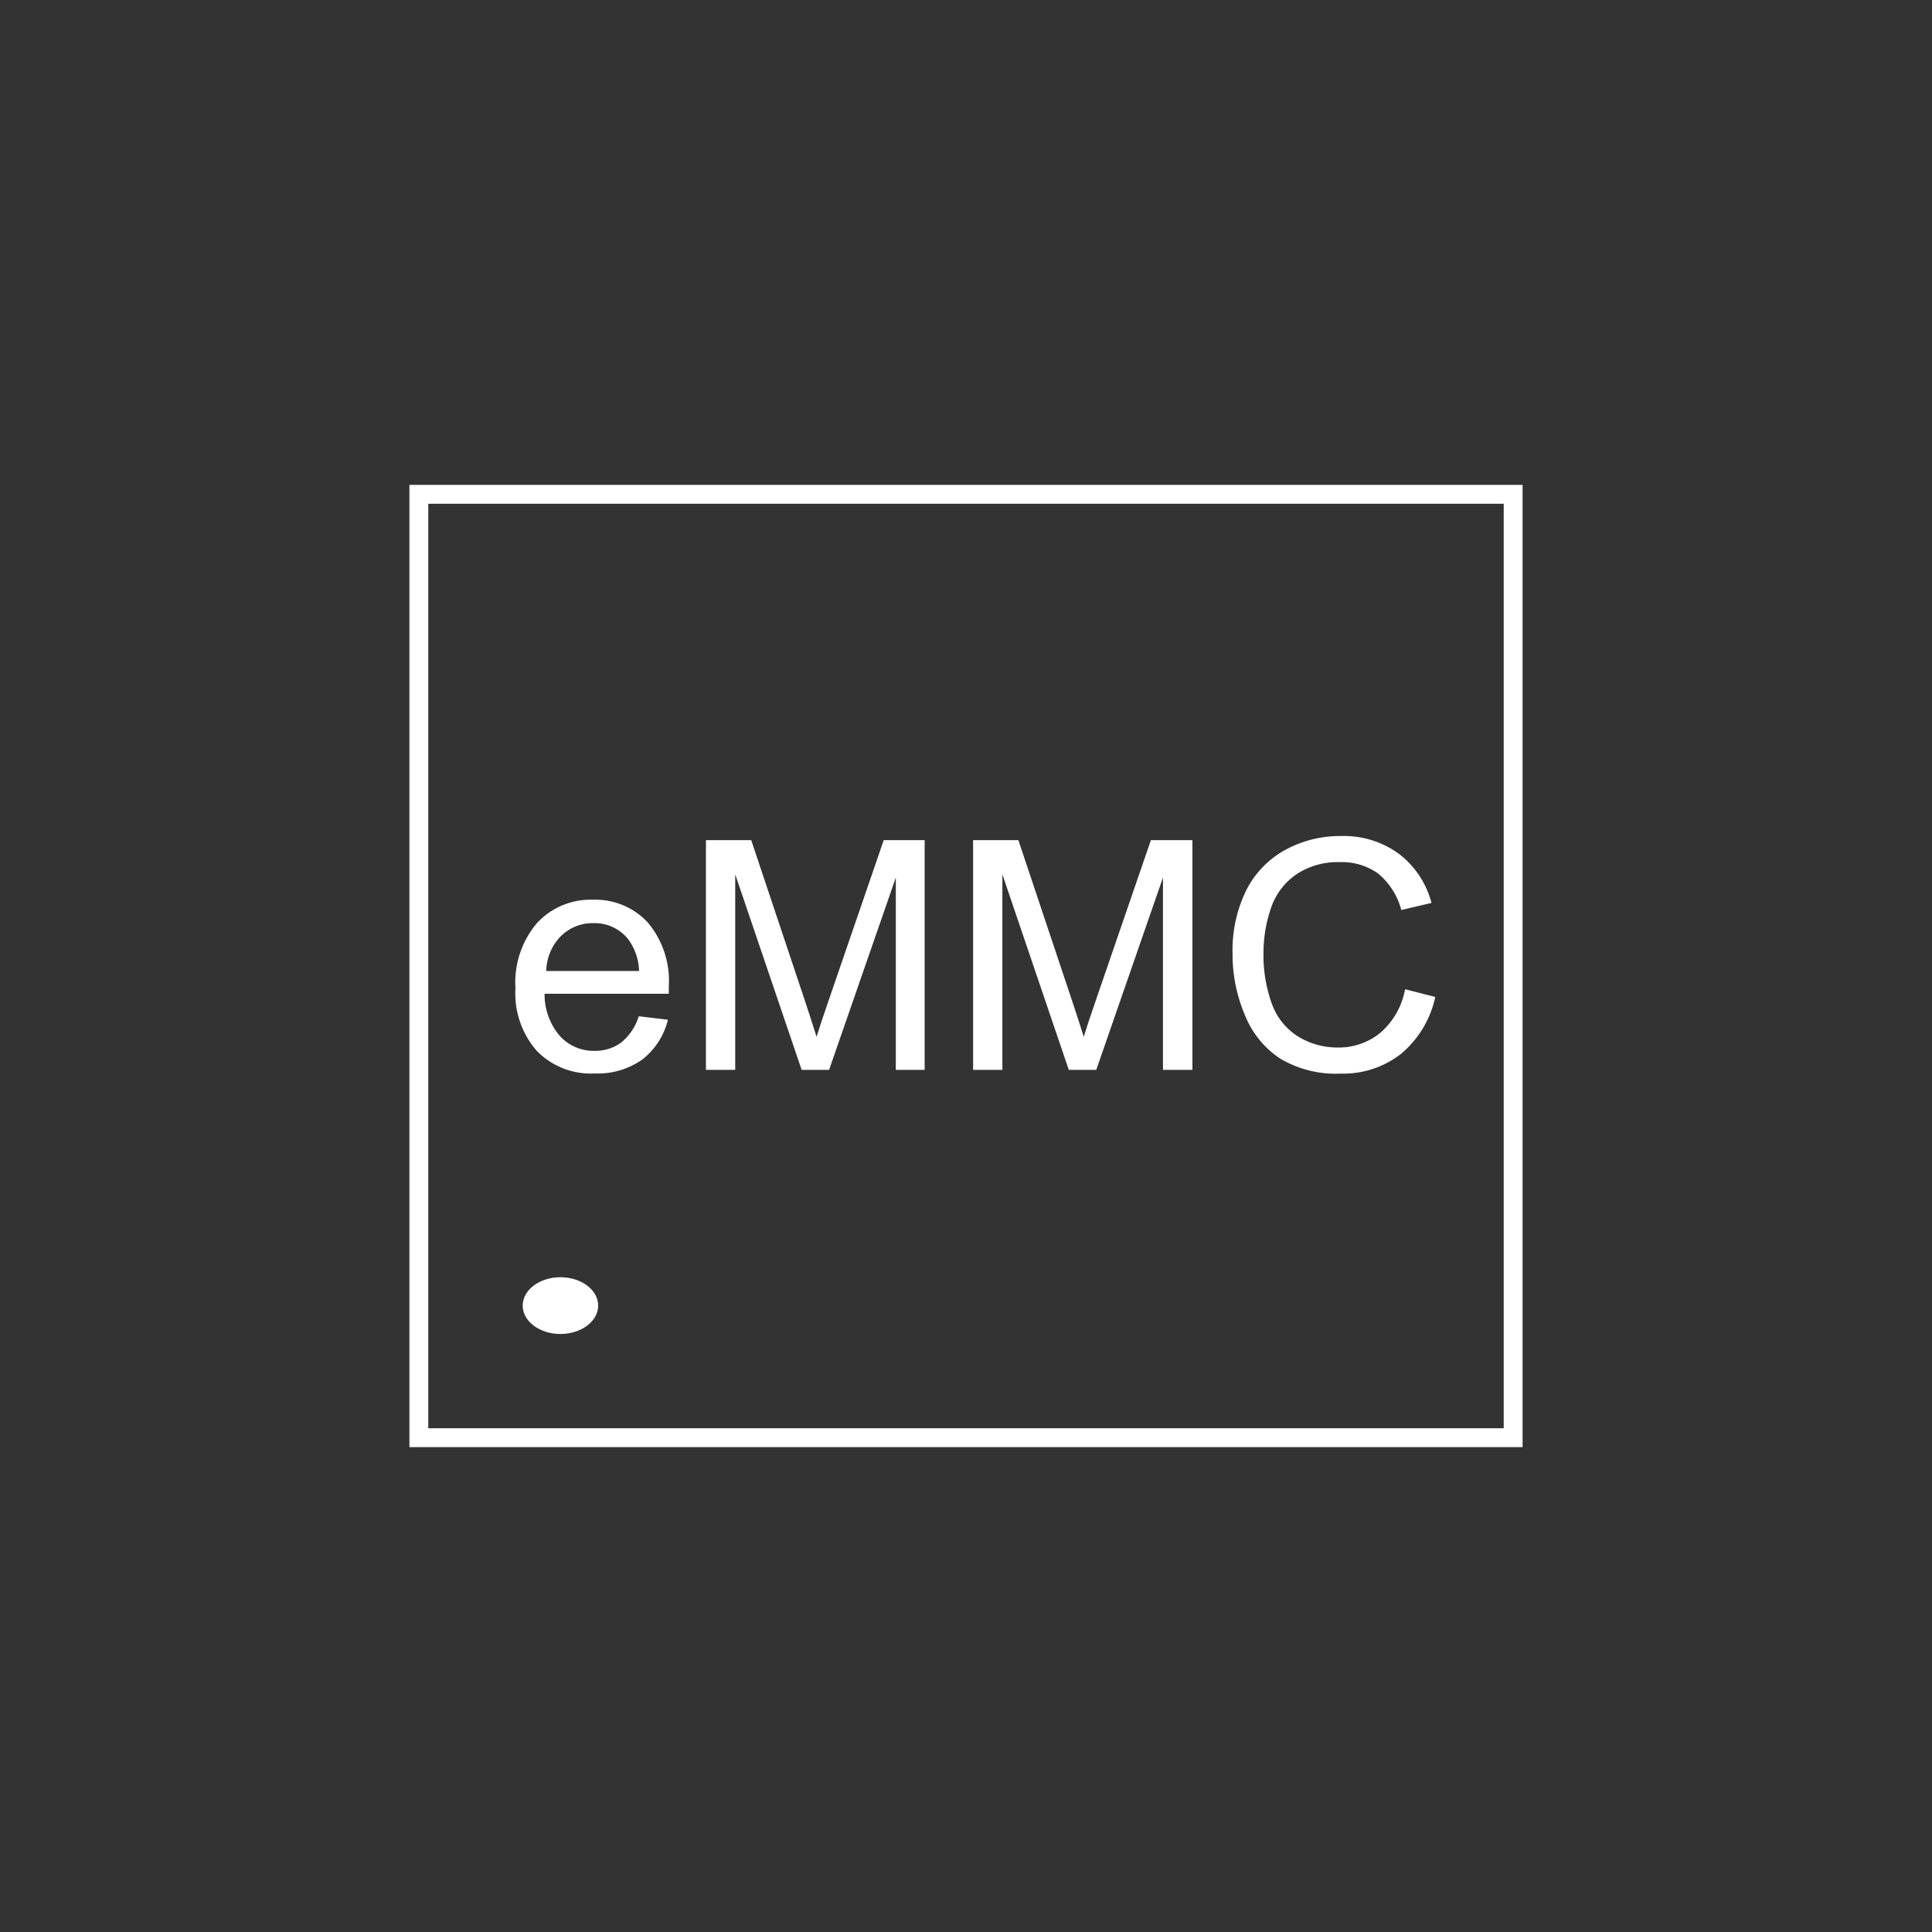 <svg xmlns="http://www.w3.org/2000/svg" viewBox="0 0 128 128"><rect x="0" y="0" width="128" height="128" fill="#333333" stroke="none"/><defs><style>.a,.b{fill:none;}.b{stroke:#fff;stroke-width:1.25px;}.c{fill:#fff;}.d{isolation:isolate;}</style></defs><rect class="a" x="27.13" y="32.13" width="73.75" height="63.75"/><rect class="b" x="27.75" y="32.75" width="72.5" height="62.5"/><ellipse class="c" cx="37.13" cy="86.5" rx="2.5" ry="1.88"/><g class="d"><g class="d"><path class="c" d="M42.32,67.33l1.93.23a4.75,4.75,0,0,1-1.69,2.63,5.13,5.13,0,0,1-3.16.93,5,5,0,0,1-3.83-1.49,5.78,5.78,0,0,1-1.42-4.17,6.08,6.08,0,0,1,1.44-4.32,4.84,4.84,0,0,1,3.71-1.53,4.72,4.72,0,0,1,3.61,1.5,6,6,0,0,1,1.4,4.24c0,.11,0,.27,0,.49H36.08a4.21,4.21,0,0,0,1,2.78,3,3,0,0,0,2.3,1,2.88,2.88,0,0,0,1.76-.54A3.62,3.62,0,0,0,42.32,67.33Zm-6.13-3h6.15a3.72,3.72,0,0,0-.71-2.09,2.84,2.84,0,0,0-2.31-1.08,3,3,0,0,0-2.16.86A3.4,3.4,0,0,0,36.19,64.31Z"/><path class="c" d="M46.77,70.88V55.66h3l3.6,10.77c.33,1,.57,1.76.73,2.26.17-.56.44-1.37.81-2.44l3.64-10.59h2.71V70.88H59.35V58.14L54.93,70.88H53.11l-4.4-12.95V70.88Z"/><path class="c" d="M64.47,70.88V55.66h3l3.6,10.77c.33,1,.58,1.76.73,2.26.17-.56.44-1.37.81-2.44l3.64-10.59H79V70.88H77.05V58.14L72.63,70.88H70.81l-4.4-12.95V70.88Z"/><path class="c" d="M93.09,65.54l2,.51a6.76,6.76,0,0,1-2.28,3.78,6.24,6.24,0,0,1-4,1.3,7.21,7.21,0,0,1-4-1,6.19,6.19,0,0,1-2.34-2.9,10.23,10.23,0,0,1-.81-4.07A9,9,0,0,1,82.56,59a6.24,6.24,0,0,1,2.59-2.69,7.53,7.53,0,0,1,3.68-.92,6.18,6.18,0,0,1,3.84,1.17,6,6,0,0,1,2.17,3.26l-2,.47a4.69,4.69,0,0,0-1.54-2.42,4.11,4.11,0,0,0-2.53-.75,4.92,4.92,0,0,0-2.93.84,4.41,4.41,0,0,0-1.65,2.25,9.09,9.09,0,0,0-.48,2.93,9.39,9.39,0,0,0,.56,3.38,4.26,4.26,0,0,0,1.76,2.17,5,5,0,0,0,2.59.71,4.33,4.33,0,0,0,2.86-1A5,5,0,0,0,93.09,65.54Z"/></g></g></svg>